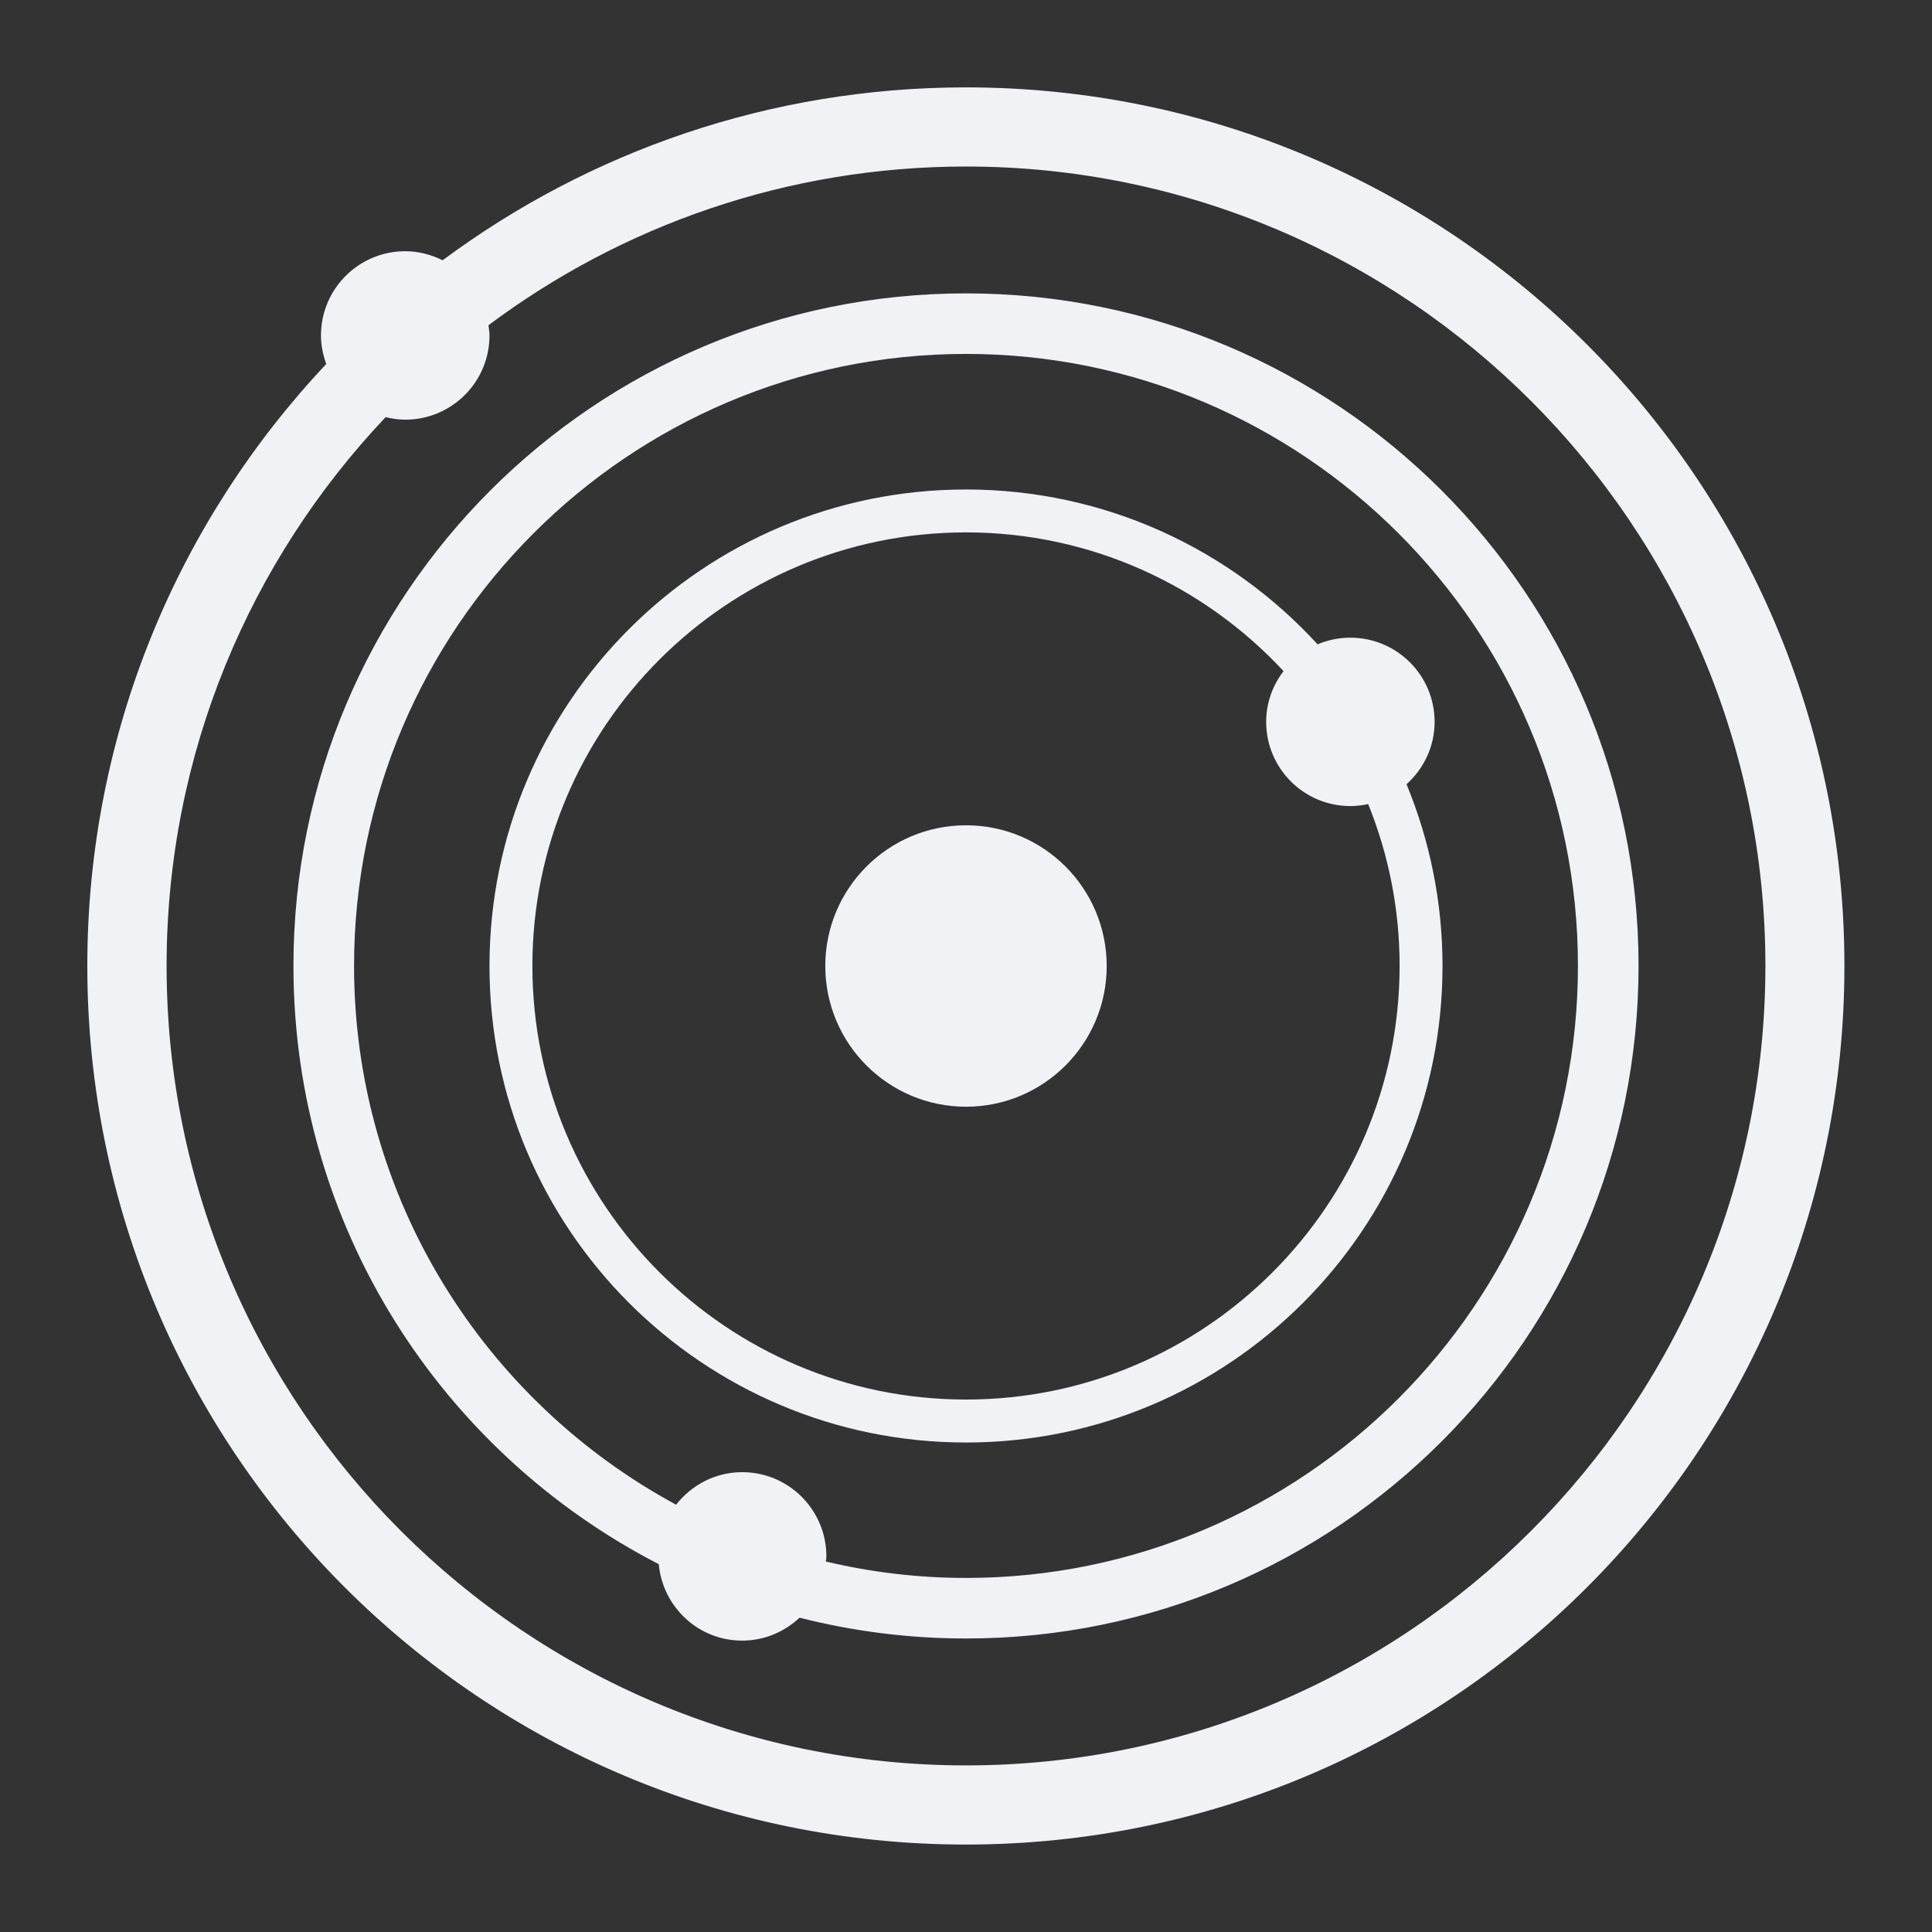 <?xml version="1.0" encoding="utf-8"?>
<!-- Generator: Adobe Illustrator 23.0.1, SVG Export Plug-In . SVG Version: 6.00 Build 0)  -->
<svg version="1.1" id="Layer_1" xmlns="http://www.w3.org/2000/svg" xmlns:xlink="http://www.w3.org/1999/xlink" x="0px" y="0px"
	 viewBox="0 0 281.46 281.46" style="enable-background:new 0 0 256 256;" xml:space="preserve">
<rect x="0" y="0" width="281.46" height="281.46" fill="#333333" stroke="none"/>
<style type="text/css">
	.st0{fill-rule:evenodd;clip-rule:evenodd;fill:#f0f2f6;}

	@keyframes rotate {
		from {
			transform: rotate(0deg);
			transform-origin: 50% 50%;
		}
		to {
			transform: rotate(360deg);
			transform-origin: 50% 50%;
		}
	}

	#Fill-1 {
	  animation-name: rotate;
		animation-duration: 6s;
		animation-iteration-count: infinite;
		animation-timing-function: linear;
	}
	#Fill-4 {
	  animation-name: rotate;
		animation-duration: 5s;
		animation-iteration-count: infinite;
		animation-timing-function: linear;
	}
	#Fill-6 {
	  animation-name: rotate;
		animation-duration: 4s;
		animation-iteration-count: infinite;
		animation-timing-function: linear;
	}
</style>
<title>solar-256</title>
<desc>Created with Sketch.</desc>
<g id="solar-256">
	<g id="Group-14">
		<path id="Fill-1" class="st0" d="M140.73,257.19c-64.22,0-116.46-52.24-116.46-116.46c0-30.94,12.15-59.08,31.91-79.96
			c0.92,0.22,1.87,0.37,2.86,0.37c6.78,0,12.27-5.5,12.27-12.27c0-0.51-0.09-0.99-0.15-1.49c19.43-14.52,43.51-23.12,69.57-23.12
			c64.22,0,116.46,52.24,116.46,116.46C257.19,204.94,204.94,257.19,140.73,257.19 M140.73,12.73c-28.57,0-54.95,9.37-76.25,25.19
			C62.83,37.1,61,36.6,59.03,36.6c-6.77,0-12.27,5.49-12.27,12.27c0,1.47,0.3,2.86,0.77,4.16c-21.57,22.91-34.81,53.75-34.81,87.69
			c0,70.69,57.3,128,127.99,128c70.69,0,127.99-57.31,127.99-128C268.72,70.04,211.41,12.73,140.73,12.73"/>
		<path id="Fill-4" class="st0" d="M140.73,229.88c-7.03,0-13.86-0.84-20.42-2.39c0.02-0.25,0.08-0.49,0.08-0.75
			c0-6.78-5.49-12.27-12.27-12.27c-3.93,0-7.38,1.88-9.62,4.74c-27.91-15.08-46.92-44.61-46.92-78.5
			c0-49.16,39.99-89.15,89.15-89.15c49.16,0,89.15,39.99,89.15,89.15S189.88,229.88,140.73,229.88 M140.73,42.74
			c-54.12,0-97.98,43.87-97.98,97.98c0,37.98,21.62,70.89,53.22,87.15c0.58,6.24,5.77,11.14,12.15,11.14c3.24,0,6.17-1.28,8.36-3.34
			c7.76,1.97,15.88,3.03,24.25,3.03c54.12,0,97.98-43.87,97.98-97.98C238.71,86.61,194.84,42.74,140.73,42.74"/>
		<path id="Fill-6" class="st0" d="M140.73,203.89c-34.83,0-63.17-28.34-63.17-63.17c0-34.83,28.34-63.16,63.17-63.16
			c18.25,0,34.72,7.79,46.26,20.21c-1.57,2.06-2.53,4.6-2.53,7.39c0,6.78,5.49,12.27,12.27,12.27c0.89,0,1.76-0.11,2.59-0.29
			c2.95,7.29,4.58,15.24,4.58,23.57C203.89,175.56,175.56,203.89,140.73,203.89 M204.91,114.25c2.49-2.25,4.09-5.47,4.09-9.08
			c0-6.77-5.49-12.27-12.27-12.27c-1.7,0-3.31,0.34-4.78,0.97C179.25,80,161,71.31,140.73,71.31c-38.34,0-69.42,31.08-69.42,69.42
			c0,38.34,31.08,69.42,69.42,69.42s69.42-31.08,69.42-69.42C210.15,131.35,208.27,122.41,204.91,114.25"/>
		<path id="Fill-8" class="st0" d="M140.73,120.23c-11.32,0-20.5,9.18-20.5,20.5c0,11.32,9.18,20.5,20.5,20.5
			c11.32,0,20.5-9.18,20.5-20.5C161.22,129.4,152.05,120.23,140.73,120.23"/>
	</g>
</g>
</svg>
